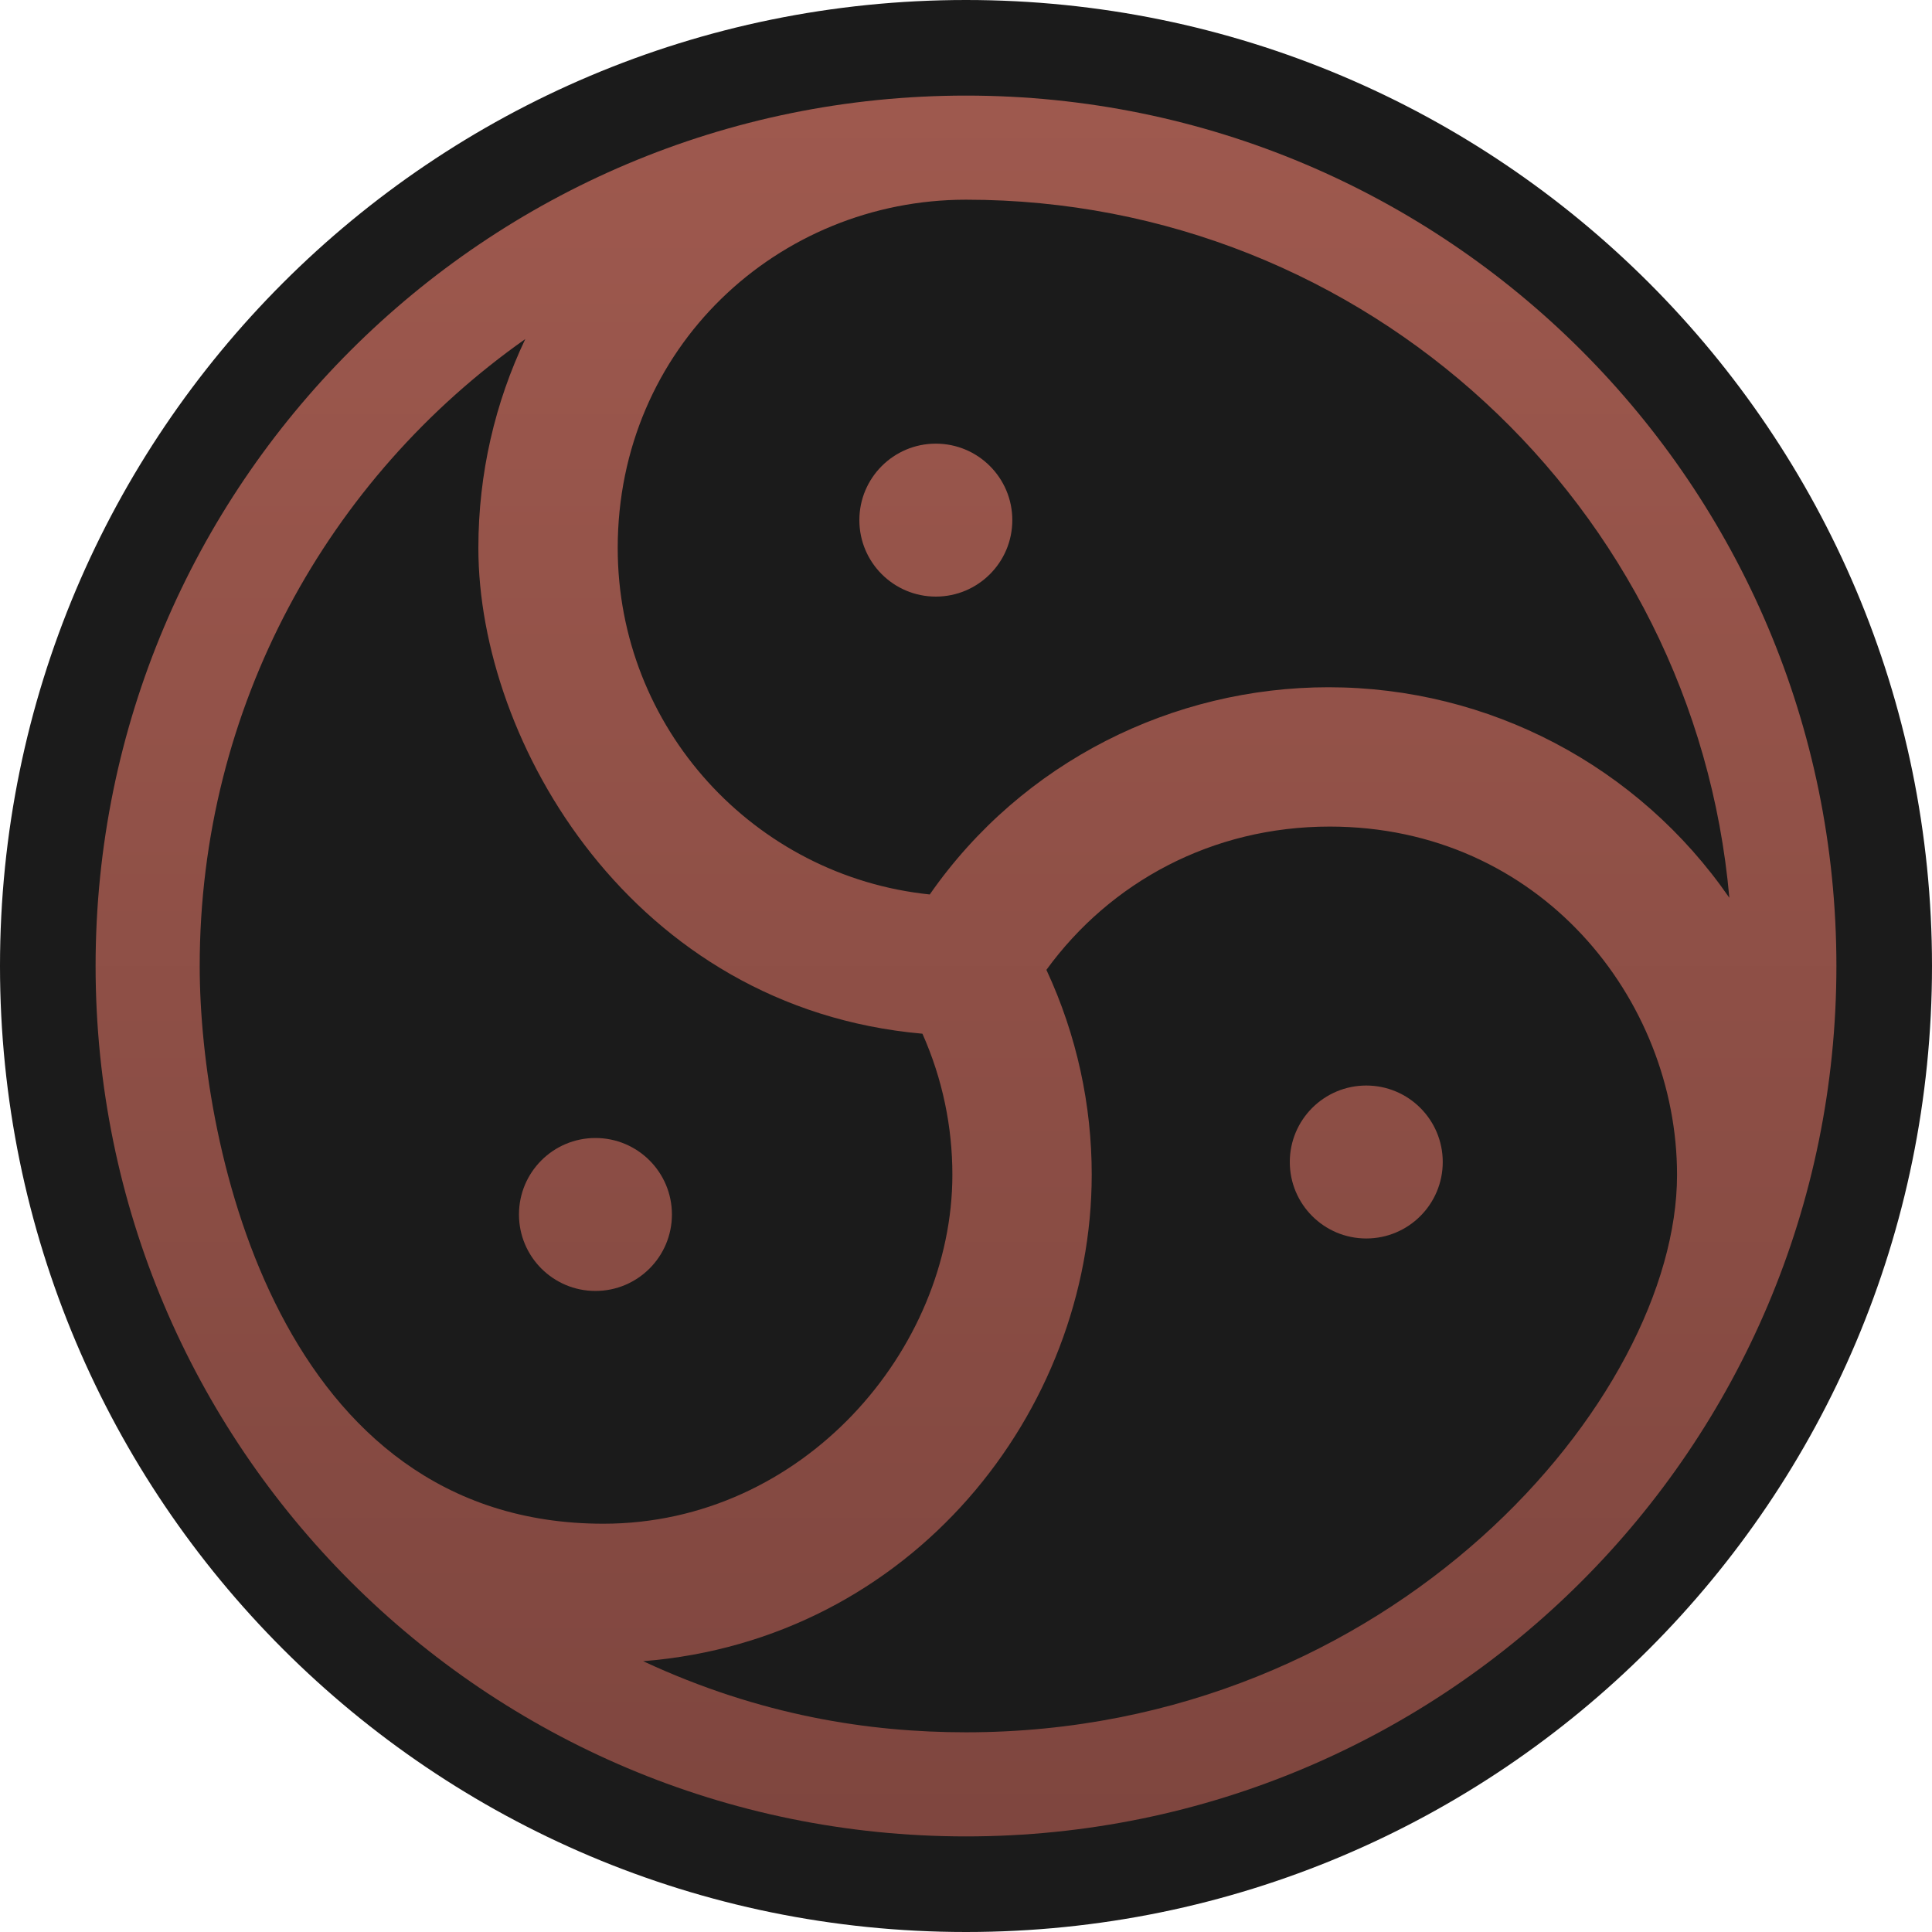 <svg width="960" height="960" viewBox="0 0 960 960" fill="none" xmlns="http://www.w3.org/2000/svg">
<path d="M480 0C745.097 0 960 214.903 960 480C960 745.097 745.097 960 480 960C214.903 960 0 745.097 0 480C0 214.903 214.903 0 480 0Z" fill="#1B1B1B"/>
<path d="M480 47.5C718.863 47.5 912.5 241.137 912.5 480C912.5 718.863 718.863 912.5 480 912.5C241.137 912.5 47.5 718.863 47.5 480C47.5 241.137 241.137 47.5 480 47.5Z" fill="url(#paint0_linear_1_11)"/>
<path d="M99.231 480C99.231 570.792 139.343 757.126 299.804 757.126C398.972 757.126 473.232 670.533 473.232 583.678C473.232 560.089 468.406 536.243 458.352 513.648C314.279 500.904 237.699 368.839 237.699 272.301C237.699 235.15 246.056 199.946 261.004 168.482C163.142 237.395 99.231 351.233 99.231 480ZM319.587 825.438C377.722 852.508 431.884 860.77 480 860.77C691.986 860.77 833.312 694.589 833.312 583.799C833.312 496.517 765.104 410.722 660.697 410.722C602.287 410.722 551.648 438.315 519.955 481.913C535.175 514.629 542.471 549.318 542.471 583.629C542.471 701.193 453.173 814.788 319.587 825.438ZM306.938 272.308C306.938 361.807 374.87 435.439 461.99 444.458C508.158 378.176 583.156 341.491 660.095 341.491C739.771 341.491 814.031 380.515 859.303 446.108C842.13 251.681 678.876 99.23 480.014 99.23C386.641 99.23 306.938 172.68 306.938 272.308Z" fill="#1B1B1B"/>
<path d="M465.012 220.447C485.999 220.447 503.012 237.46 503.012 258.447C503.012 279.434 485.999 296.447 465.012 296.447C444.025 296.447 427.012 279.434 427.012 258.447C427.012 237.46 444.025 220.447 465.012 220.447Z" fill="url(#paint1_linear_1_11)"/>
<path d="M678.893 539.393C699.88 539.393 716.893 556.406 716.893 577.393C716.893 598.38 699.88 615.393 678.893 615.393C657.907 615.393 640.893 598.38 640.893 577.393C640.893 556.406 657.907 539.393 678.893 539.393Z" fill="url(#paint2_linear_1_11)"/>
<path d="M295.874 565.466C316.86 565.466 333.874 582.48 333.874 603.466C333.874 624.453 316.86 641.466 295.874 641.466C274.887 641.466 257.874 624.453 257.874 603.466C257.874 582.48 274.887 565.466 295.874 565.466Z" fill="url(#paint3_linear_1_11)"/>
<defs>
<linearGradient id="paint0_linear_1_11" x1="480" y1="0" x2="480" y2="960" gradientUnits="userSpaceOnUse">
<stop stop-color="#A05A4F"/>
<stop offset="1" stop-color="#7D453E"/>
</linearGradient>
<linearGradient id="paint1_linear_1_11" x1="480" y1="0" x2="480" y2="960" gradientUnits="userSpaceOnUse">
<stop stop-color="#A05A4F"/>
<stop offset="1" stop-color="#7D453E"/>
</linearGradient>
<linearGradient id="paint2_linear_1_11" x1="480" y1="0" x2="480" y2="960" gradientUnits="userSpaceOnUse">
<stop stop-color="#A05A4F"/>
<stop offset="1" stop-color="#7D453E"/>
</linearGradient>
<linearGradient id="paint3_linear_1_11" x1="480" y1="0" x2="480" y2="960" gradientUnits="userSpaceOnUse">
<stop stop-color="#A05A4F"/>
<stop offset="1" stop-color="#7D453E"/>
</linearGradient>
</defs>
</svg>
